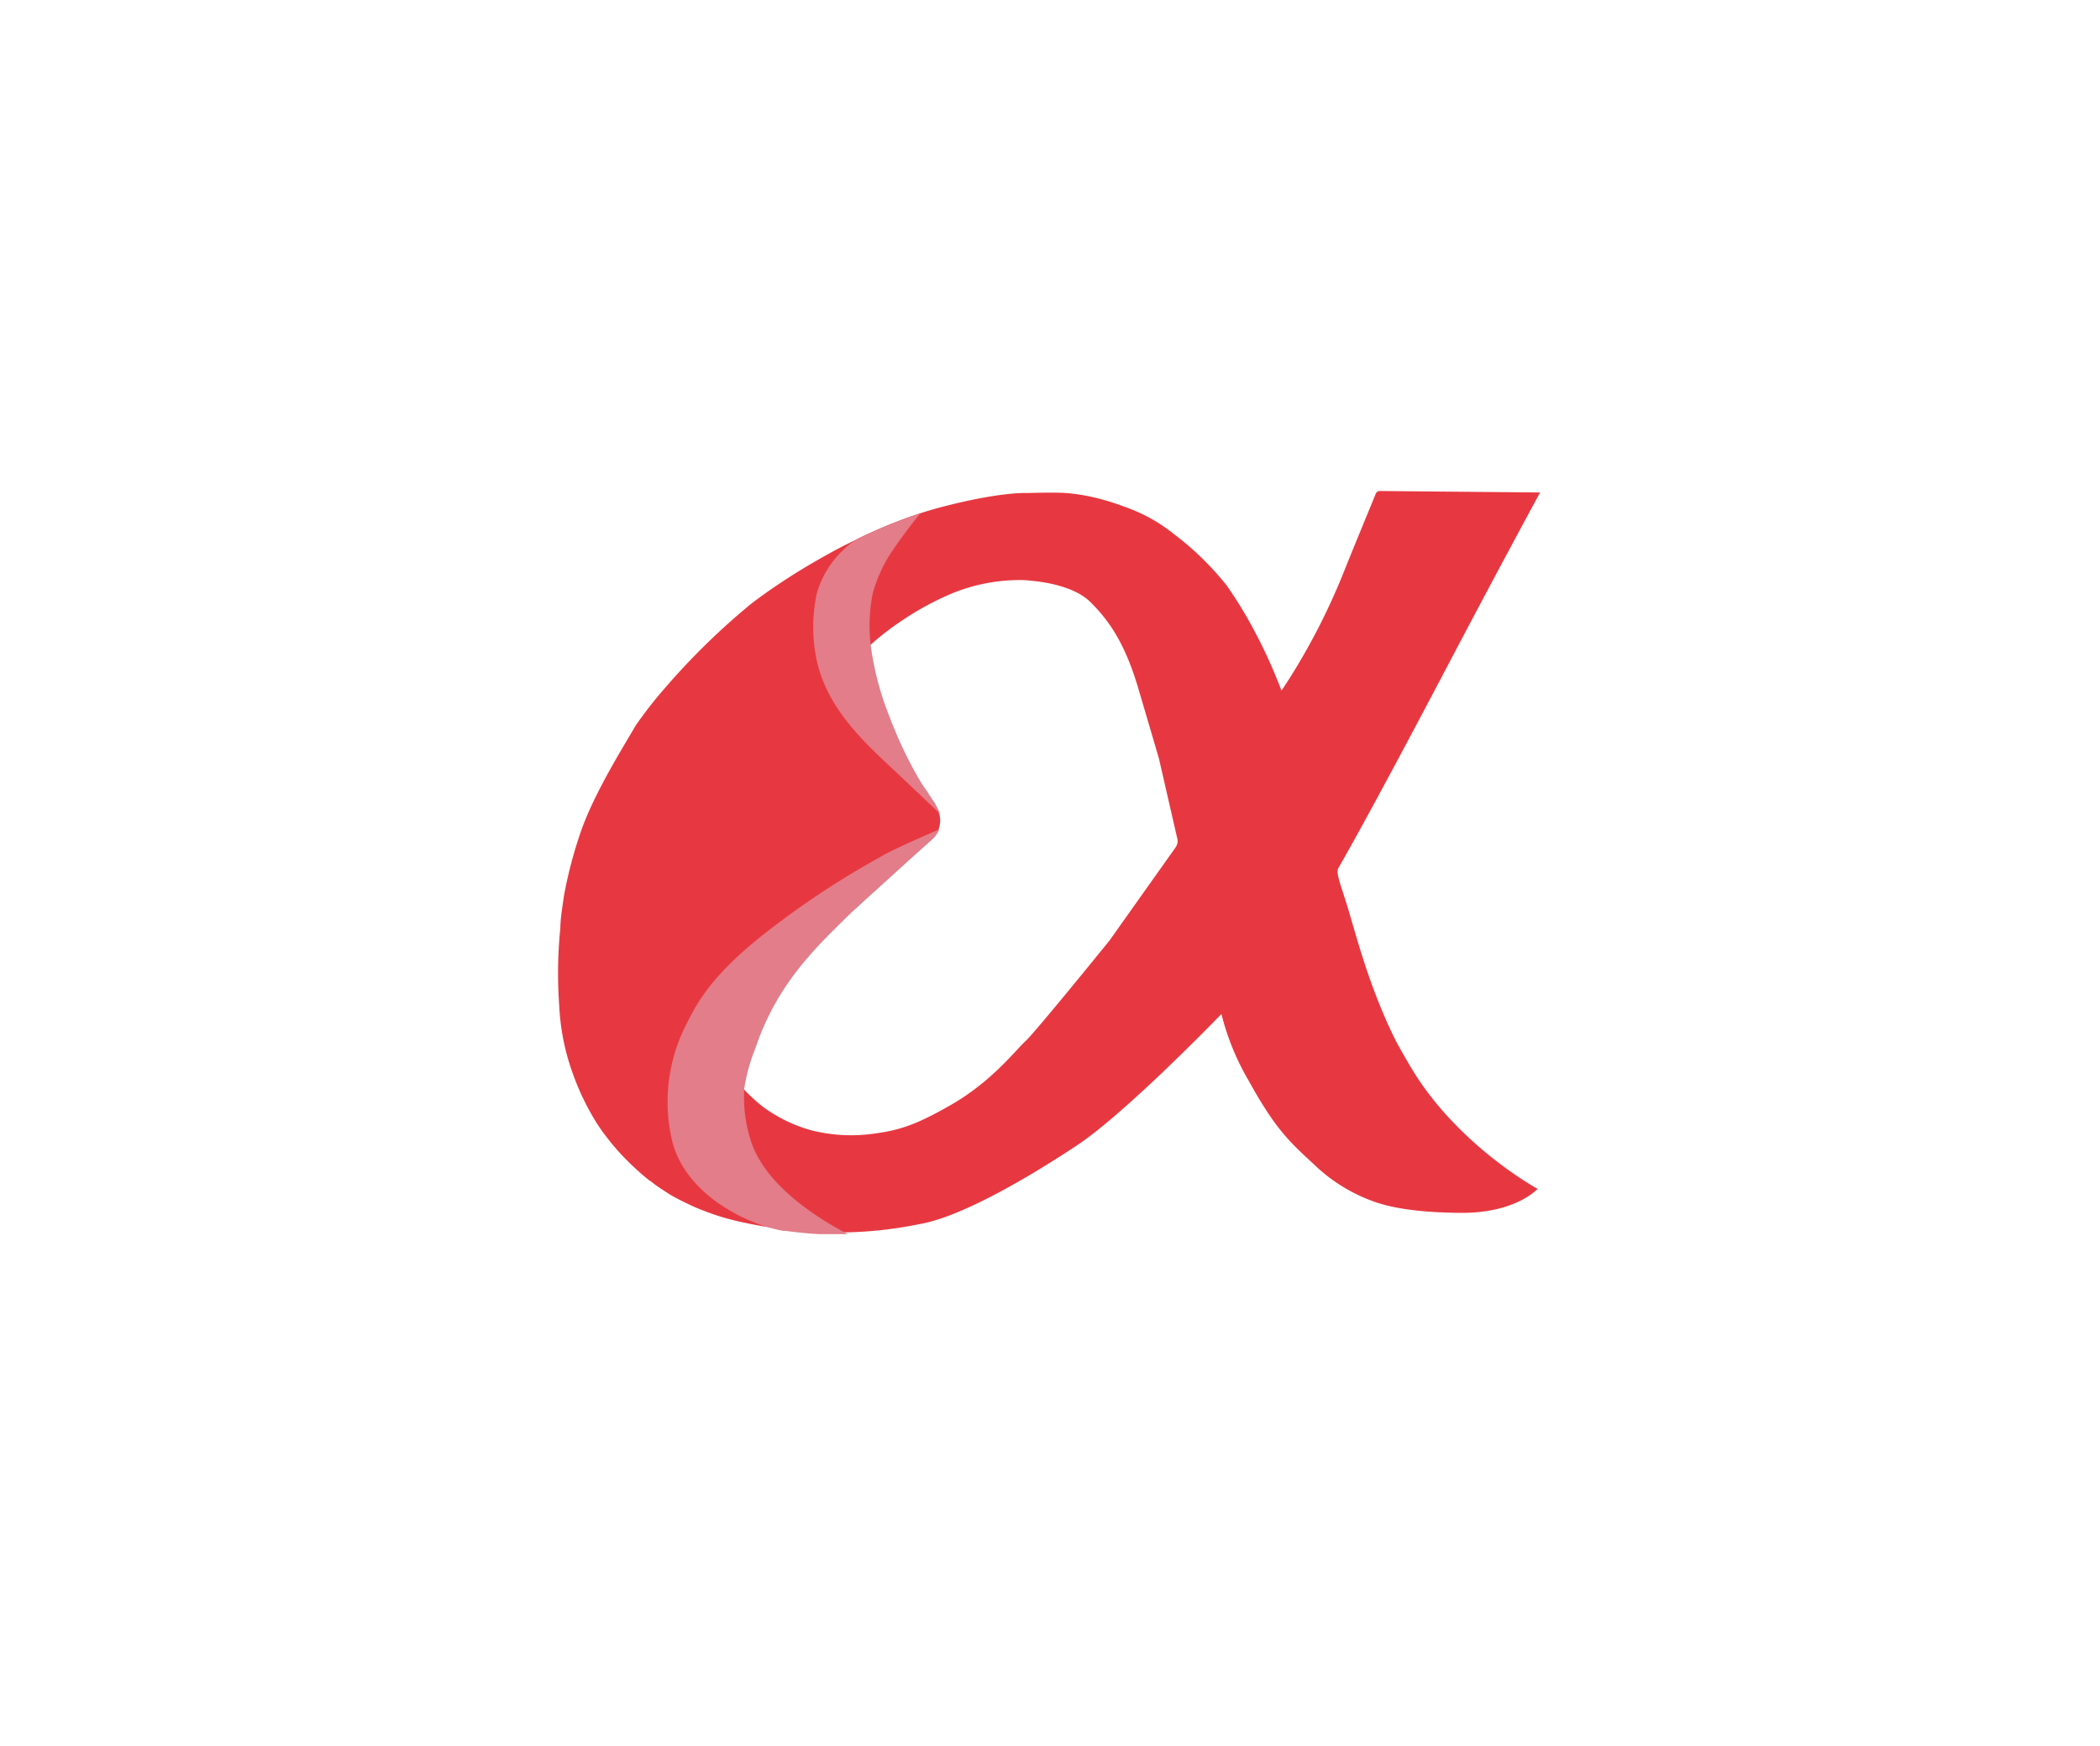<svg xmlns="http://www.w3.org/2000/svg" viewBox="0 0 271.91 226"><defs><style>.cls-1{fill:none;}.cls-2{fill:#e73841;}.cls-3{fill:#e27d89;}</style></defs><g id="Calque_2" data-name="Calque 2"><g id="Calque_1-2" data-name="Calque 1"><rect class="cls-1" width="271.91" height="226"/><path class="cls-2" d="M119,100.85a.24.24,0,0,1,.06.09l.13.18Zm0,0a.24.24,0,0,1,.06.09l.13.18Zm0,0a.24.24,0,0,1,.06.09l.13.18Zm0,0a.24.24,0,0,1,.06.09l.13.18Zm0,0a.24.24,0,0,1,.06.09l.13.18Zm0,0a.24.24,0,0,1,.06.09l.13.18Zm0,0a.24.24,0,0,1,.06.09l.13.18Zm0,0a.24.24,0,0,1,.06.09l.13.18Zm0,0a.24.24,0,0,1,.06.09l.13.18ZM182.59,138c-.66-1.13-1.58-2.69-2.09-3.74-3.35-6.89-4.86-13.11-6.15-17.29-.73-2.34-1.4-4-1.07-4.57,4-7,10.19-18.67,15.62-29,5.67-10.74,10.51-19.65,10.51-19.65l-20.74-.19a.56.56,0,0,0-.54.37c-.54,1.32-2.48,6-4.07,9.95a84.12,84.12,0,0,1-8.13,15.53,65.26,65.26,0,0,0-3.39-7.52,56.41,56.41,0,0,0-3.71-6.11A38.16,38.16,0,0,0,152,69.13a21.48,21.48,0,0,0-6.55-3.59,31.09,31.09,0,0,0-3.66-1.12,24.45,24.45,0,0,0-3.76-.6c-1.44-.11-5,0-5,0s-3.6-.22-11.81,2q-1,.28-2.1.63c-.65.21-1.29.44-1.93.67a65.52,65.52,0,0,0-6.09,2.6l-.17.09-1.15.57c-.92.45-1.81.93-2.67,1.41-2.77,1.53-5.26,3.1-7.24,4.47,0,0,0,0,0,0-.63.44-1.22.86-1.75,1.25l0,0c-.4.29-.75.56-1.07.82A90.86,90.86,0,0,0,86.11,89.05a55.1,55.1,0,0,0-3.78,4.83c-1.44,2.5-5.32,8.63-7.08,13.65a57,57,0,0,0-2.17,8.11c-.1.52-.27,1.82-.36,2.44a18,18,0,0,0-.17,2.09,58,58,0,0,0-.14,10,29.64,29.64,0,0,0,1.81,8.94,32.53,32.53,0,0,0,3,6.2h0a21.63,21.63,0,0,0,1.27,1.81,30.75,30.75,0,0,0,3.06,3.45c.89.86,1.75,1.62,2.57,2.27l.06,0c.43.35.83.65,1.23.92l0,0,1.24.81a.39.39,0,0,0,.11.06l.19.11a2.07,2.07,0,0,0,.25.15l.13.07.32.17.11.06c.58.3,1.22.61,1.67.82s.74.34,1.14.5l.83.32h0a31.55,31.55,0,0,0,4.2,1.27c1.89.43,3.85.77,5.73,1l.25,0c1.51.2,3,.34,4.28.42H106l.65,0s0,0,0,0c.68,0,1.31,0,1.89,0h1.19a52.27,52.27,0,0,0,9.3-1.06c5.32-.89,14-5.94,20.42-10.2s18.7-17,18.7-17a33.08,33.08,0,0,0,3.62,8.79c3.4,6.14,5.24,7.79,8.35,10.66a21.55,21.55,0,0,0,7.4,4.69c2.16.84,5.58,1.55,11.57,1.6,7.19.06,10-3.11,10-3.11S188.56,148.18,182.59,138Zm-30.31-28.4-8.63,12.16s-9.64,11.9-10.86,13-4.33,5.21-9.67,8.27c-4,2.29-6.29,3.22-9.66,3.67a21,21,0,0,1-8.53-.42,19.13,19.13,0,0,1-6.26-3.1,22.49,22.49,0,0,1-2.12-1.93c-.07-.08-.13-.16-.2-.23a10,10,0,0,1-2-3c-.31-.78-.58-1.42-.8-2-.34-.88-.58-1.54-.76-2.19l1.89-1.72c7.36-6.74,10.76-9.68,12-10.85l3-2.67,0,0c1.29-1.15,2.35-2.12,3.26-3l.12-.1c3.79-3.44,4.8-4.37,7.13-6.44l0,0c.14-.13.29-.27.45-.4a2.25,2.25,0,0,0,.36-.4,3,3,0,0,0,.51-.86h0a3.19,3.19,0,0,0,.12-2h0v0h0a0,0,0,0,0,0,0c-.08-.17-.35-.75-.72-1.42l0,0c-.32-.51-.64-1-1-1.49l-.06-.09a15.68,15.68,0,0,1-.88-1.34l.13.18-.19-.27-.06-.11-2.11-3.2-2.06-3.08c-.44-.68-.87-1.37-1.32-2.08,0,0,0,0,0-.06-1-1.69-2.14-3.57-3.73-5.94.64-.67,1.3-1.32,2-2,.38-.36.74-.68,1.07-1a34.46,34.46,0,0,1,4-3.1,37.71,37.71,0,0,1,5.77-3.23,23.18,23.18,0,0,1,10.05-2.07c3.3.2,6.77,1,8.63,2.81,2.26,2.23,4.43,5.1,6.22,11.15s2.69,9.14,2.69,9.14l2.39,10.42A1.26,1.26,0,0,1,152.28,109.57ZM119,100.85a.24.24,0,0,1,.06.09l.13.18Z"/><path class="cls-3" d="M121.74,105.36h0l-5.19-4.92c-4.26-4-9.34-8.39-10.79-14.92a20.73,20.73,0,0,1,0-8.71A12.48,12.48,0,0,1,109.39,71,7.05,7.05,0,0,1,111,69.79l.17-.09a65.52,65.52,0,0,1,6.09-2.6c.64-.23,1.28-.46,1.93-.67a64,64,0,0,0-3.94,5.31A19,19,0,0,0,113,76.82a21.72,21.72,0,0,0-.27,6.63,38.07,38.07,0,0,0,2.45,9.34,54.17,54.17,0,0,0,3.75,7.95l.06.11a.24.24,0,0,1,.06.09,15.68,15.68,0,0,0,.88,1.34l.06.09c.32.48.64,1,1,1.49l0,0c.37.67.64,1.25.72,1.42a0,0,0,0,1,0,0h0Z"/><path class="cls-3" d="M121.62,107.36a3,3,0,0,1-.51.86,2.25,2.25,0,0,1-.36.4c-.16.13-.31.27-.45.4l0,0c-2.33,2.07-3.34,3-7.13,6.44l-.12.1c-1.14,1-2.28,2-3.26,3l0,0c-3.63,3.62-9.1,8.53-11.93,17A23.81,23.81,0,0,0,96.35,141l0,.4a18.16,18.16,0,0,0,.73,5.81c1.77,6.49,9.77,11,12.7,12.54h-1.19c-.58,0-1.21,0-1.89,0,0,0,0,0,0,0-.23,0-.45,0-.65,0h-.09c-1.32-.08-2.77-.22-4.28-.42l-.25,0c-4.64-.8-12.92-4.72-14.48-12a22,22,0,0,1,1.46-13.8c1.45-2.9,2.9-6.53,10.16-12.34a110.11,110.11,0,0,1,15.24-10.16C115.12,110.15,120.78,107.72,121.62,107.36Z"/></g></g></svg>